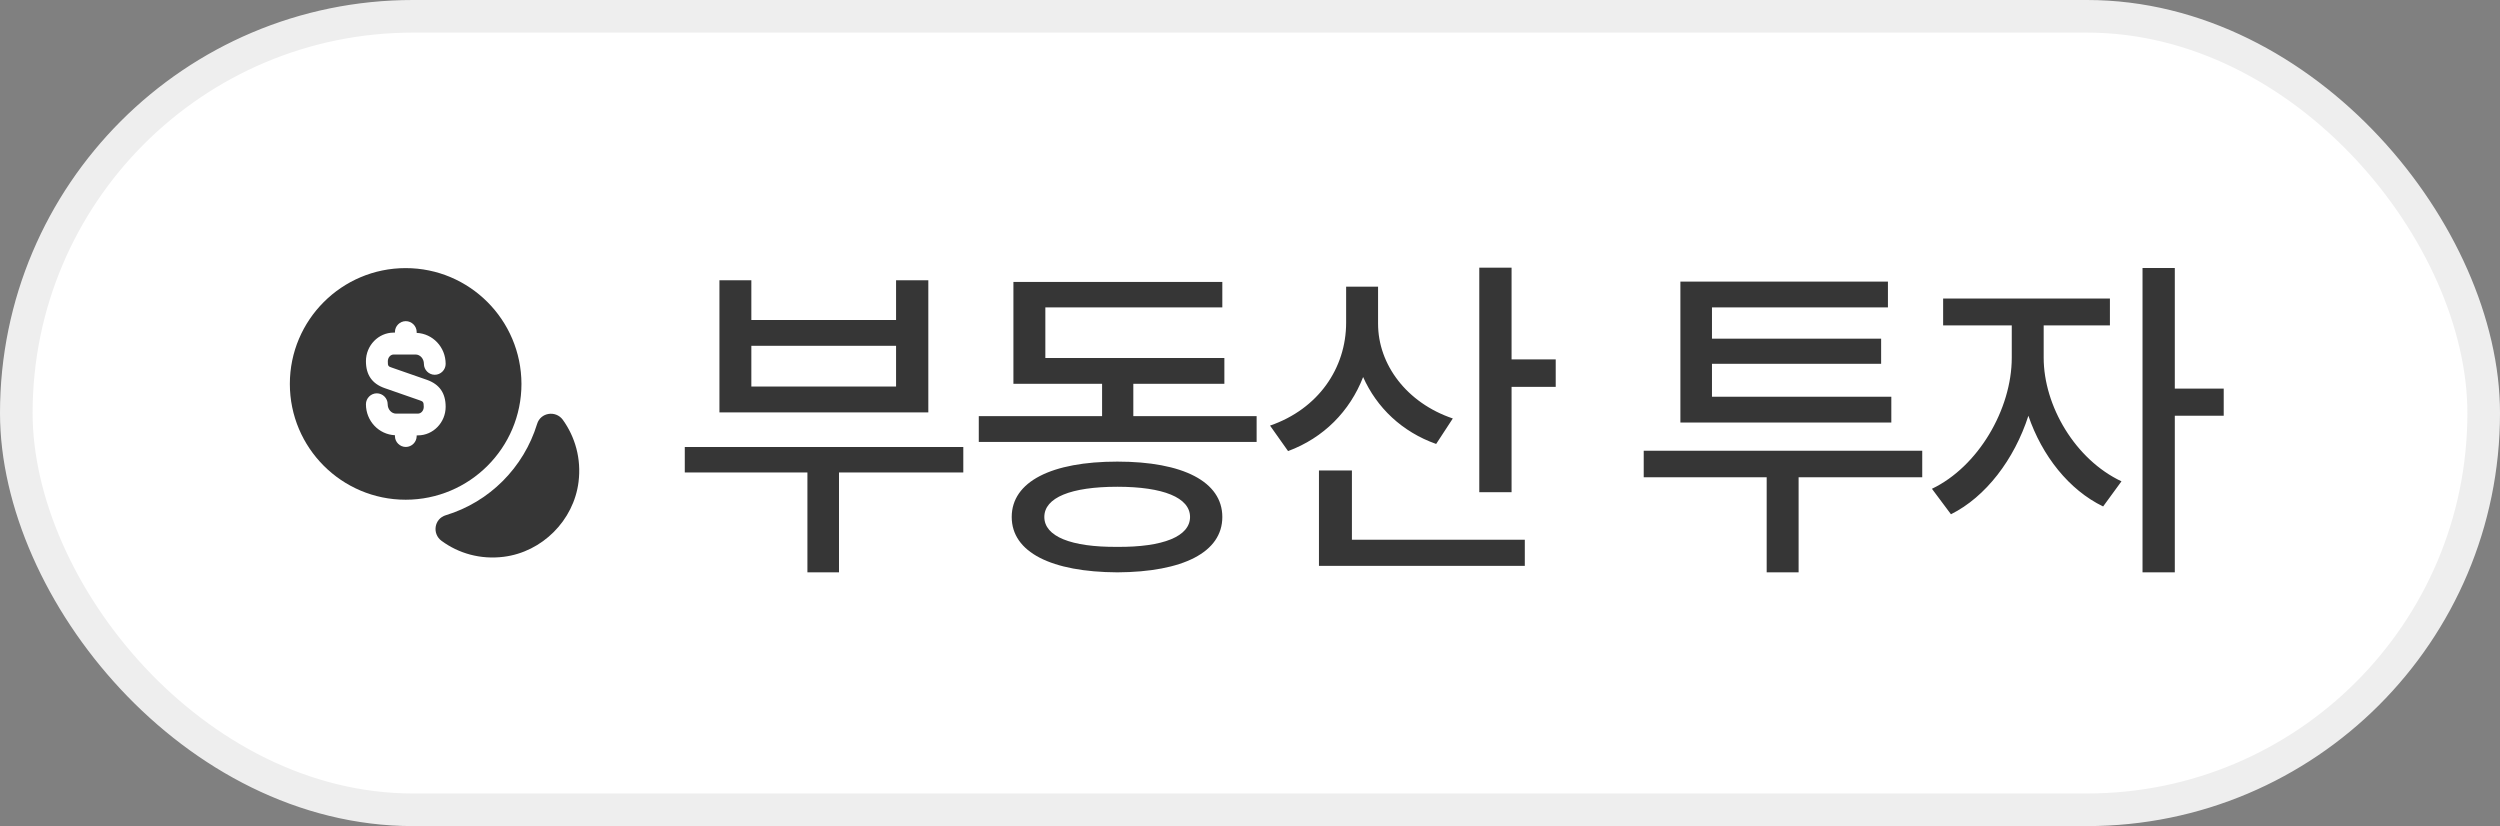 <svg width="115" height="38" viewBox="0 0 115 38" fill="none" xmlns="http://www.w3.org/2000/svg">
<rect x="0" y="0" width="115" height="38" fill="#808080" stroke="none"/>
<rect x="0.75" y="0.75" width="113.5" height="36.5" rx="18.25" fill="white"/>
<rect x="0.75" y="0.75" width="113.5" height="36.5" rx="18.25" stroke="#EEEEEE" stroke-width="1.5"/>
<path d="M26.613 22.167C26.393 23.94 24.94 25.393 23.167 25.613C22.093 25.747 21.093 25.453 20.313 24.88C19.867 24.553 19.973 23.86 20.507 23.7C22.513 23.093 24.093 21.507 24.707 19.5C24.867 18.973 25.56 18.867 25.887 19.307C26.453 20.093 26.747 21.093 26.613 22.167Z" fill="#363636"/>
<path d="M18.66 12.333C15.72 12.333 13.333 14.72 13.333 17.66C13.333 20.6 15.72 22.987 18.66 22.987C21.6 22.987 23.987 20.6 23.987 17.66C23.98 14.72 21.6 12.333 18.66 12.333ZM18.033 16.913L19.64 17.473C20.22 17.68 20.5 18.087 20.5 18.713C20.5 19.433 19.927 20.027 19.227 20.027H19.167V20.06C19.167 20.333 18.94 20.56 18.667 20.56C18.393 20.56 18.167 20.333 18.167 20.06V20.02C17.427 19.987 16.833 19.367 16.833 18.593C16.833 18.32 17.06 18.093 17.333 18.093C17.607 18.093 17.833 18.32 17.833 18.593C17.833 18.833 18.007 19.027 18.22 19.027H19.22C19.373 19.027 19.493 18.887 19.493 18.713C19.493 18.48 19.453 18.467 19.3 18.413L17.693 17.853C17.12 17.653 16.833 17.247 16.833 16.613C16.833 15.893 17.407 15.3 18.107 15.3H18.167V15.273C18.167 15 18.393 14.773 18.667 14.773C18.94 14.773 19.167 15 19.167 15.273V15.313C19.907 15.347 20.5 15.967 20.5 16.74C20.5 17.013 20.273 17.24 20 17.24C19.727 17.24 19.5 17.013 19.5 16.74C19.5 16.5 19.327 16.307 19.113 16.307H18.113C17.96 16.307 17.84 16.447 17.84 16.62C17.833 16.847 17.873 16.86 18.033 16.913Z" fill="#363636"/>
<path d="M44.312 20.562V21.734H38.594V26.328H37.141V21.734H31.5V20.562H44.312ZM34.562 12.891V14.719H41.219V12.891H42.703V18.969H33.094V12.891H34.562ZM34.562 17.781H41.219V15.906H34.562V17.781ZM57.805 19.141V20.328H45.024V19.141H50.696V17.656H46.617V12.969H56.227V14.141H48.086V16.469H56.321V17.656H52.133V19.141H57.805ZM51.399 21.234C54.414 21.234 56.227 22.156 56.227 23.781C56.227 25.406 54.414 26.312 51.399 26.328C48.367 26.312 46.539 25.406 46.539 23.781C46.539 22.156 48.367 21.234 51.399 21.234ZM51.399 22.391C49.258 22.391 48.039 22.891 48.039 23.781C48.039 24.672 49.258 25.172 51.399 25.156C53.508 25.172 54.742 24.672 54.742 23.781C54.742 22.891 53.508 22.391 51.399 22.391ZM63.391 14.891C63.391 16.766 64.704 18.531 66.829 19.25L66.063 20.422C64.493 19.867 63.329 18.75 62.704 17.344C62.094 18.914 60.891 20.141 59.251 20.75L58.422 19.578C60.641 18.812 61.922 16.938 61.922 14.844V13.188H63.391V14.891ZM69.532 12.312V16.531H71.563V17.797H69.532V22.641H68.047V12.312H69.532ZM70.141 24.828V26.031H60.672V21.641H62.188V24.828H70.141ZM88.423 20.734V21.953H82.736V26.328H81.267V21.953H75.611V20.734H88.423ZM87.001 18.25V19.438H77.298V12.953H86.845V14.141H78.751V15.578H86.532V16.734H78.751V18.25H87.001ZM94.009 16.453C94.009 18.672 95.463 21.141 97.588 22.141L96.744 23.297C95.173 22.539 93.931 20.961 93.306 19.125C92.658 21.133 91.345 22.859 89.744 23.656L88.869 22.484C90.994 21.469 92.541 18.828 92.541 16.453V14.969H89.384V13.734H97.056V14.969H94.009V16.453ZM100.041 12.328V17.875H102.291V19.125H100.041V26.328H98.556V12.328H100.041Z" fill="#363636"/>
</svg>
